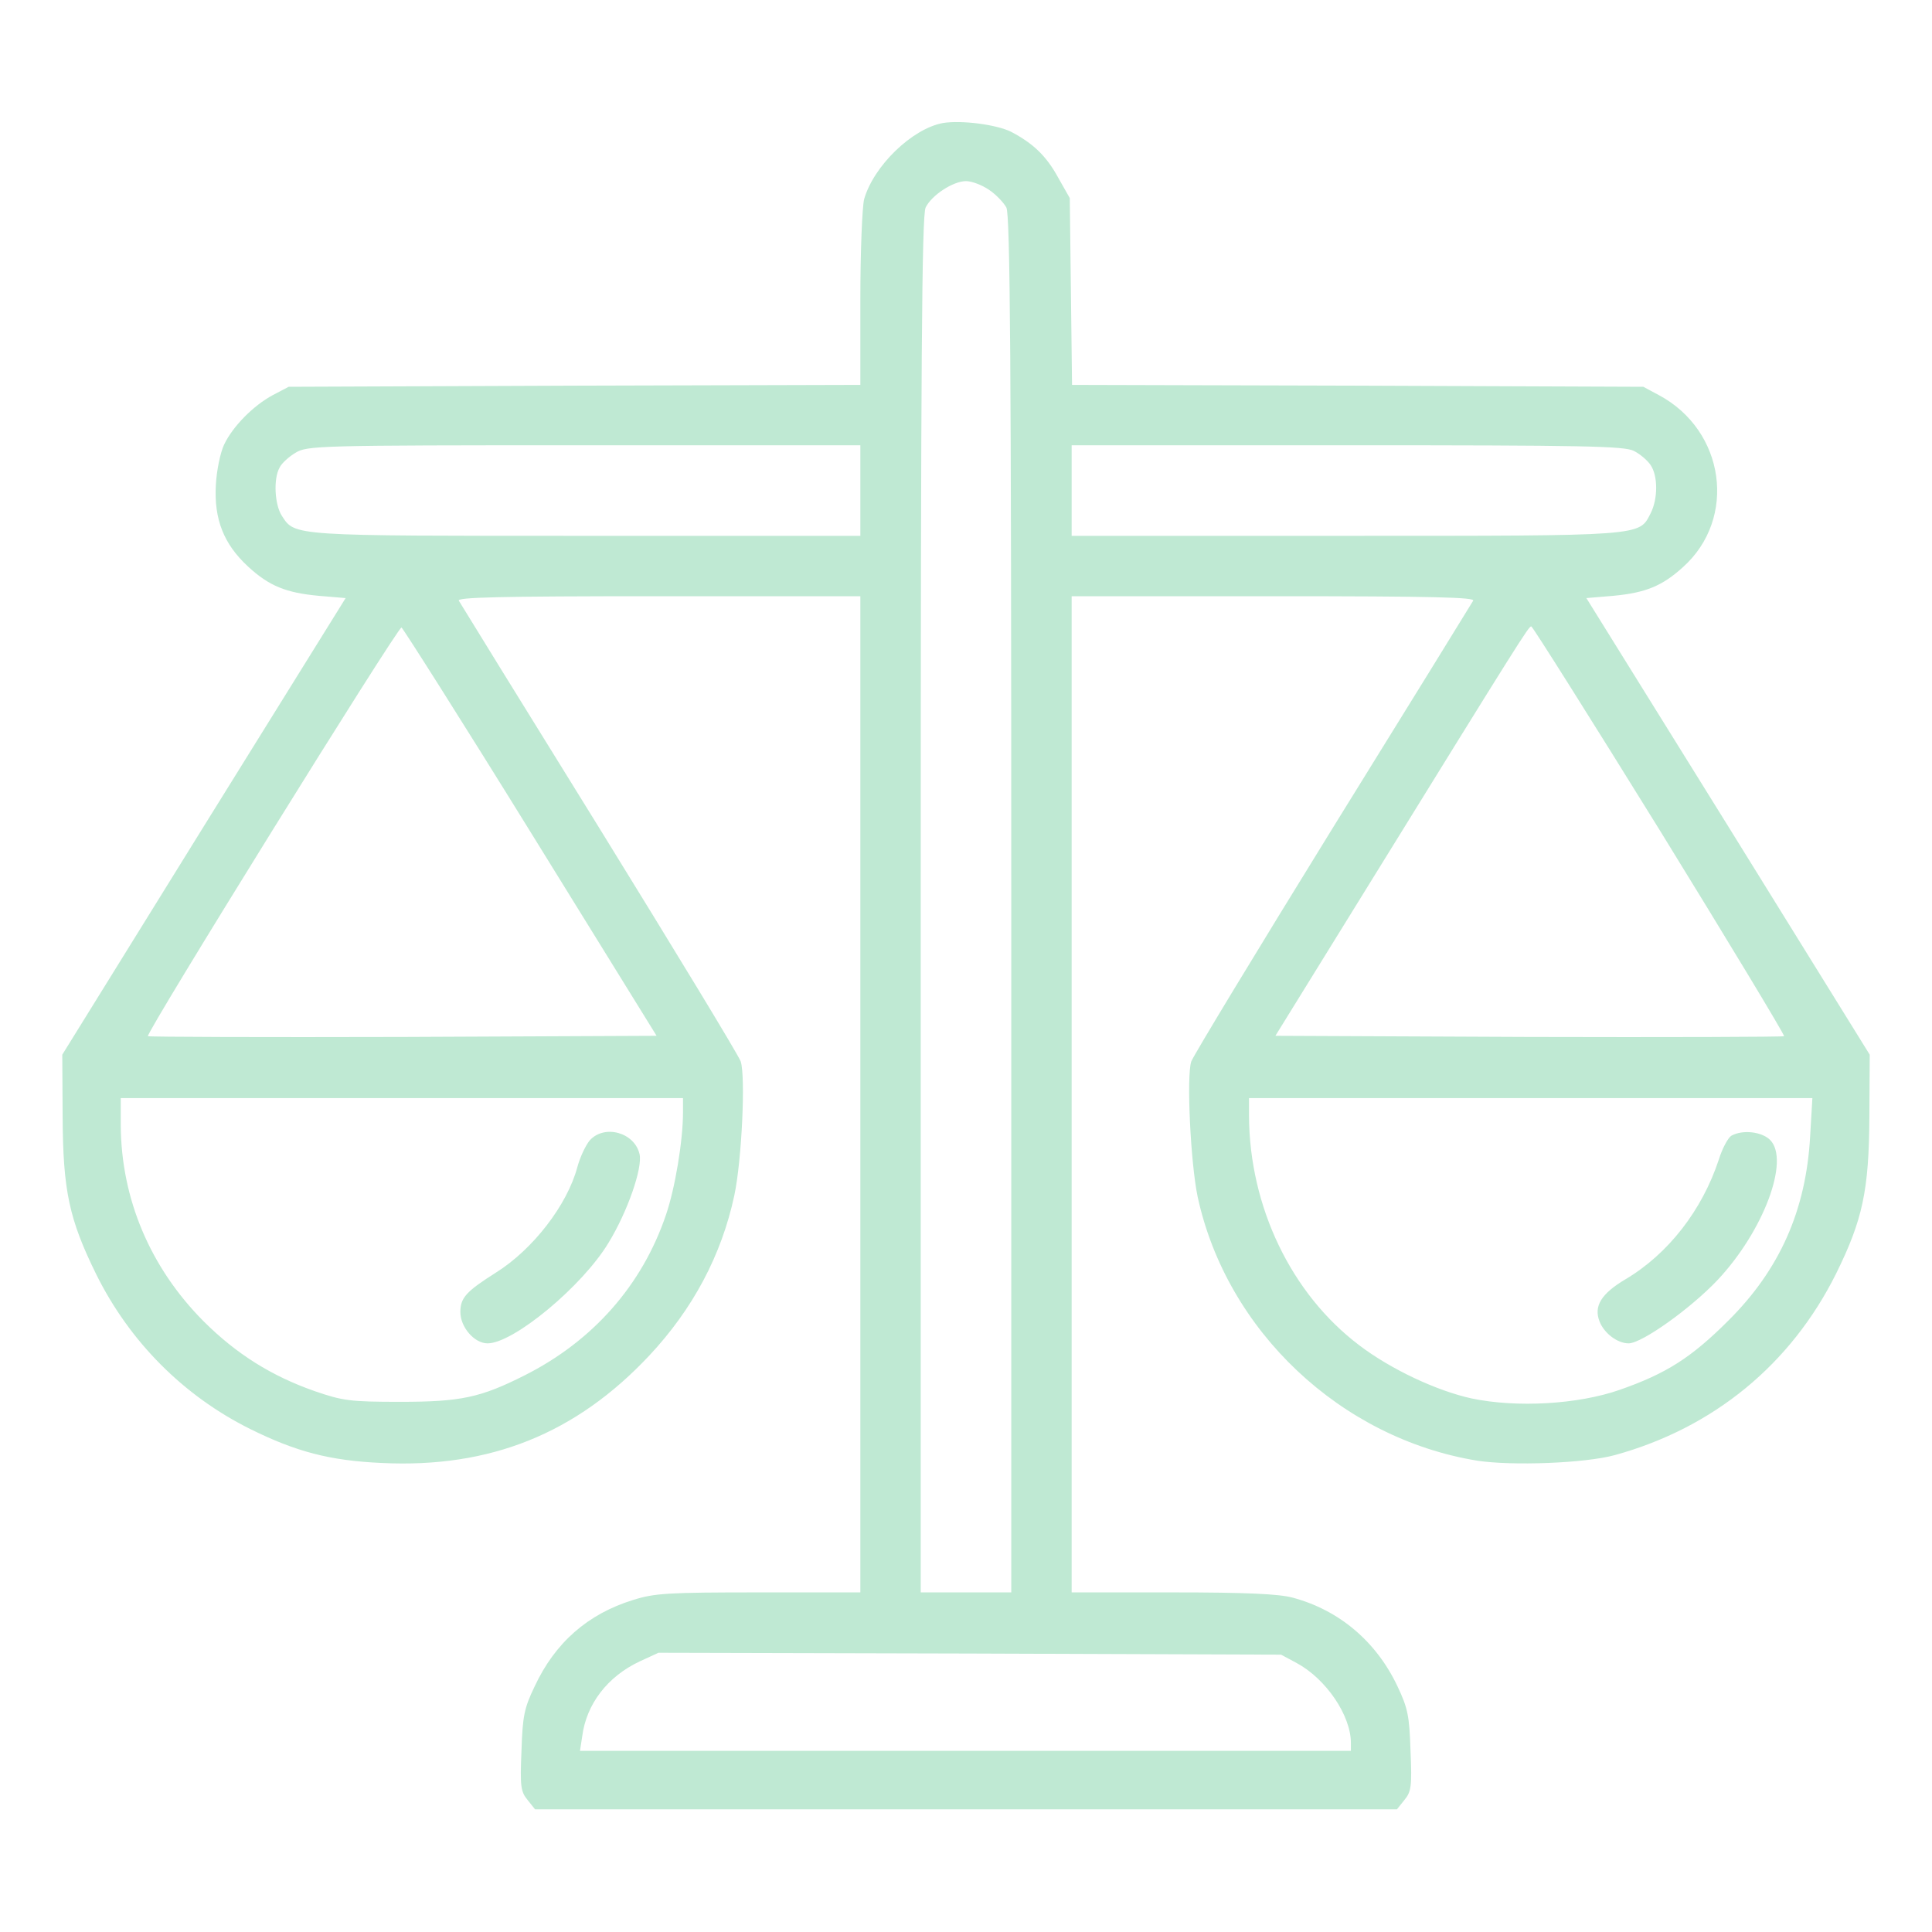 <svg width="60" height="60" viewBox="0 0 60 60" fill="none" xmlns="http://www.w3.org/2000/svg">
<path d="M29.285 3.82C28.324 3.996 27.129 5.156 26.836 6.188C26.777 6.422 26.719 7.816 26.719 9.281V11.953L17.848 11.977L8.965 12.012L8.473 12.27C7.863 12.598 7.23 13.242 6.961 13.805C6.844 14.051 6.727 14.602 6.703 15.07C6.645 16.125 6.949 16.898 7.699 17.59C8.355 18.199 8.883 18.41 9.902 18.504L10.734 18.574L6.328 25.664L1.934 32.754L1.945 34.688C1.957 36.973 2.145 37.863 2.988 39.574C4.02 41.66 5.695 43.348 7.77 44.379C9.188 45.082 10.242 45.363 11.859 45.434C15.223 45.598 17.895 44.52 20.168 42.094C21.516 40.652 22.406 38.988 22.805 37.125C23.039 36.023 23.156 33.434 23.004 32.965C22.934 32.766 20.953 29.508 18.609 25.711C16.254 21.914 14.297 18.738 14.25 18.656C14.18 18.551 15.457 18.516 20.438 18.516H26.719V33.984V49.453H23.566C20.754 49.453 20.332 49.477 19.664 49.688C18.258 50.121 17.238 51.012 16.605 52.371C16.277 53.051 16.23 53.297 16.195 54.375C16.148 55.477 16.172 55.641 16.383 55.898L16.617 56.191H30H43.383L43.617 55.898C43.828 55.641 43.852 55.477 43.805 54.375C43.77 53.285 43.723 53.051 43.395 52.359C42.738 50.977 41.59 50.004 40.148 49.617C39.715 49.5 38.695 49.453 36.422 49.453H33.281V33.984V18.516H39.562C44.543 18.516 45.82 18.551 45.75 18.656C45.703 18.738 43.746 21.914 41.391 25.711C39.047 29.508 37.066 32.777 36.996 32.965C36.844 33.41 36.973 36.117 37.195 37.172C38.098 41.332 41.637 44.672 45.879 45.363C46.957 45.527 49.219 45.445 50.156 45.188C53.215 44.344 55.617 42.375 57.023 39.551C57.844 37.887 58.043 36.973 58.055 34.688L58.066 32.754L53.672 25.664L49.266 18.574L50.098 18.504C51.105 18.41 51.621 18.199 52.266 17.613C53.953 16.102 53.578 13.371 51.516 12.27L51.035 12.012L42.164 11.977L33.293 11.953L33.258 9.047L33.223 6.152L32.871 5.531C32.496 4.84 32.086 4.453 31.395 4.09C30.938 3.867 29.859 3.727 29.285 3.82ZM30.715 5.895C30.926 6.035 31.172 6.293 31.254 6.445C31.371 6.68 31.406 11.25 31.406 28.09V49.453H30H28.594V28.09C28.594 11.25 28.629 6.68 28.746 6.445C28.934 6.059 29.602 5.625 30 5.625C30.176 5.625 30.492 5.742 30.715 5.895ZM26.719 15.234V16.641H18.223C9.035 16.641 9.164 16.652 8.754 16.02C8.531 15.68 8.484 14.871 8.684 14.52C8.742 14.391 8.977 14.18 9.176 14.062C9.539 13.84 9.844 13.828 18.141 13.828H26.719V15.234ZM50.742 14.004C50.93 14.098 51.164 14.297 51.258 14.438C51.492 14.777 51.492 15.492 51.258 15.949C50.895 16.652 51.094 16.641 41.777 16.641H33.281V15.234V13.828H41.836C49.207 13.828 50.449 13.852 50.742 14.004ZM16.477 25.84L20.391 32.168L12.527 32.203C8.191 32.215 4.629 32.203 4.594 32.18C4.512 32.098 12.352 19.465 12.469 19.488C12.516 19.512 14.332 22.371 16.477 25.84ZM51.551 25.793C53.695 29.273 55.43 32.145 55.406 32.18C55.371 32.203 51.809 32.215 47.473 32.203L39.609 32.168L42.434 27.598C47.25 19.805 47.473 19.453 47.555 19.453C47.602 19.465 49.395 22.312 51.551 25.793ZM21.211 34.547C21.211 35.426 20.965 36.902 20.684 37.723C19.945 39.914 18.41 41.648 16.289 42.715C14.918 43.406 14.309 43.535 12.422 43.535C10.863 43.535 10.641 43.5 9.785 43.207C8.438 42.738 7.336 42.047 6.316 41.027C4.664 39.363 3.762 37.23 3.75 34.945V34.102H12.48H21.211V34.547ZM56.215 35.297C56.086 37.594 55.266 39.434 53.672 41.016C52.523 42.164 51.75 42.656 50.309 43.16C49.008 43.617 47.098 43.723 45.703 43.43C44.625 43.195 43.195 42.527 42.211 41.777C40.102 40.184 38.801 37.477 38.789 34.652V34.102H47.543H56.285L56.215 35.297ZM40.266 51.645C41.18 52.137 41.953 53.273 41.953 54.129V54.375H29.988H18.012L18.082 53.918C18.211 52.922 18.867 52.066 19.863 51.598L20.449 51.328L30.117 51.352L39.785 51.387L40.266 51.645Z" fill="#BFE9D3"/>
<path d="M18.316 35.414C18.188 35.566 18.012 35.941 17.93 36.246C17.613 37.43 16.547 38.801 15.41 39.516C14.484 40.102 14.297 40.301 14.297 40.746C14.297 41.215 14.73 41.719 15.141 41.719C15.949 41.719 18.094 39.938 18.902 38.59C19.488 37.629 19.957 36.281 19.863 35.848C19.711 35.168 18.773 34.91 18.316 35.414Z" fill="#BFE9D3"/>
<path d="M53.765 35.273C53.66 35.344 53.484 35.672 53.379 36.012C52.863 37.582 51.808 38.941 50.484 39.727C49.734 40.172 49.488 40.559 49.675 41.039C49.816 41.402 50.226 41.719 50.578 41.719C50.988 41.719 52.5 40.641 53.343 39.75C54.773 38.227 55.593 36.023 54.972 35.402C54.714 35.145 54.117 35.074 53.765 35.273Z" fill="#BFE9D3"/>
</svg>
